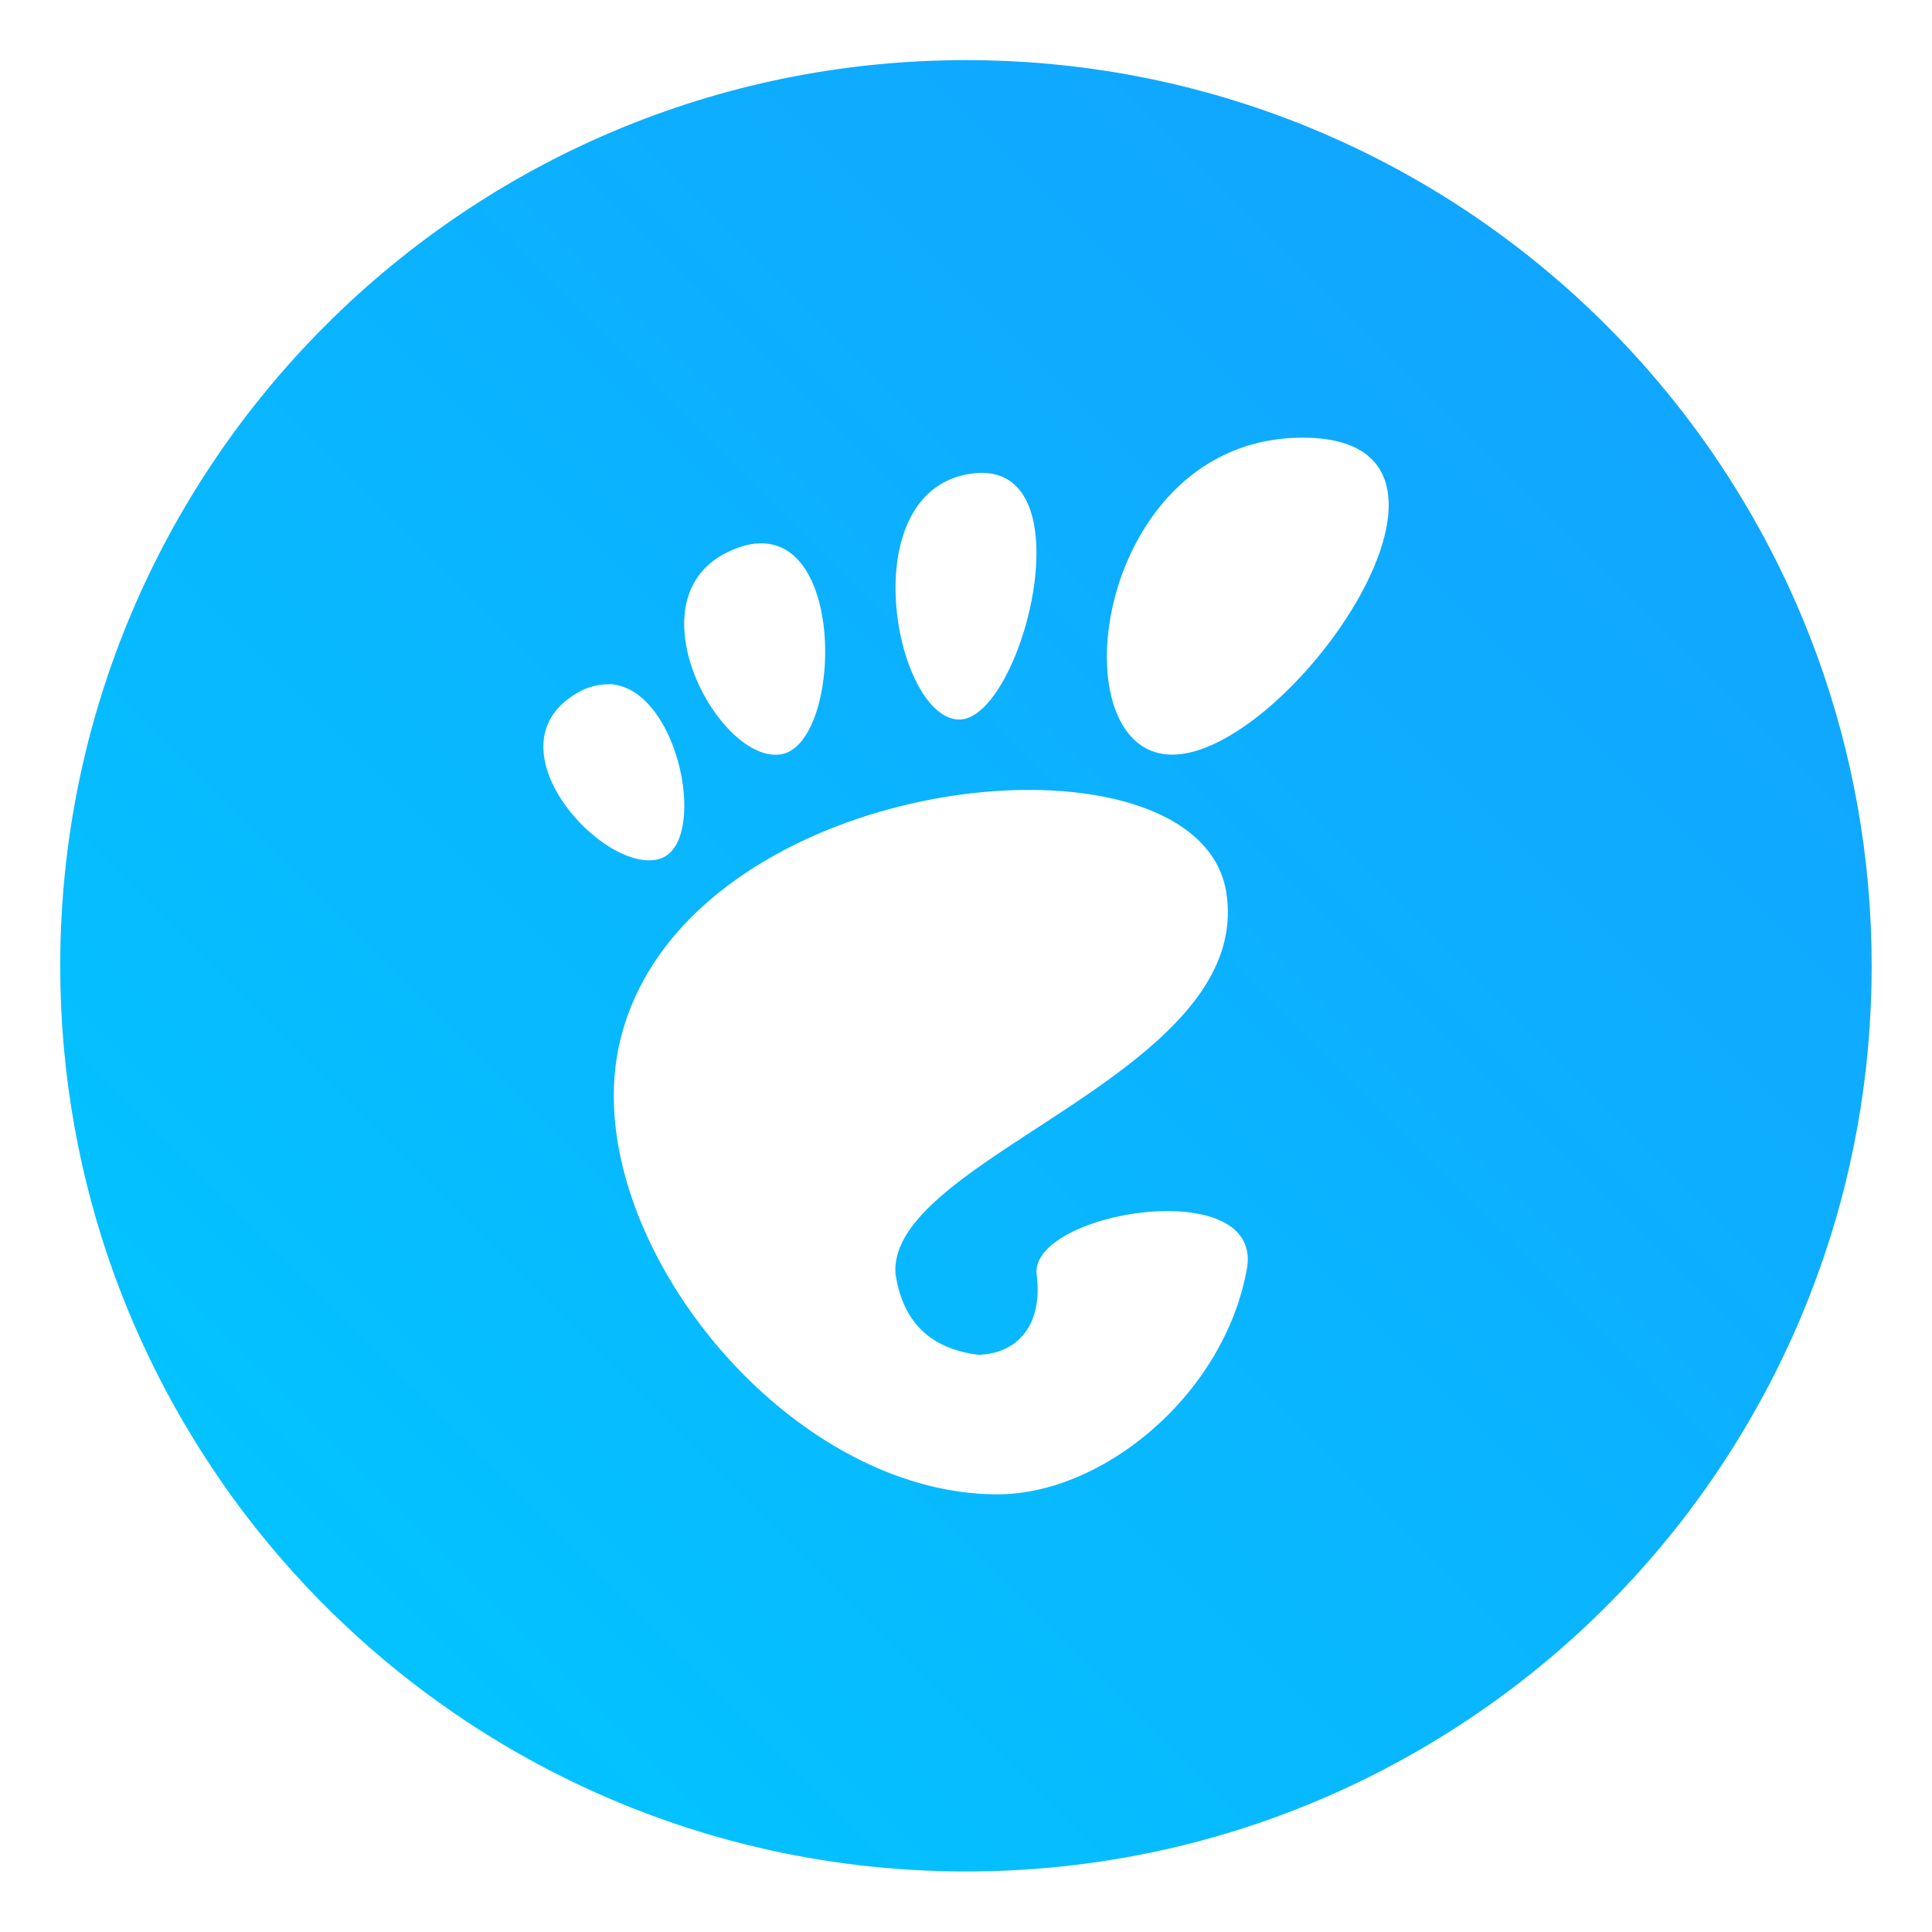 <?xml version="1.0" encoding="UTF-8" standalone="no"?>
<svg
   xmlns:dc="http://purl.org/dc/elements/1.1/"
   xmlns:cc="http://creativecommons.org/ns#"
   xmlns:rdf="http://www.w3.org/1999/02/22-rdf-syntax-ns#"
   xmlns:svg="http://www.w3.org/2000/svg"
   xmlns="http://www.w3.org/2000/svg"
   xmlns:sodipodi="http://sodipodi.sourceforge.net/DTD/sodipodi-0.dtd"
   xmlns:inkscape="http://www.inkscape.org/namespaces/inkscape"
   width="64"
   height="64"
   version="1.1"
   viewBox="0 0 16.933 16.933"
   id="svg19"
   sodipodi:docname="desktop-environment-gnome.svg"
   inkscape:version="0.92.5 (6c0c36ef5a, 2020-05-15, custom)">
  <sodipodi:namedview
     pagecolor="#ffffff"
     bordercolor="#666666"
     borderopacity="1"
     objecttolerance="10"
     gridtolerance="10"
     guidetolerance="10"
     inkscape:pageopacity="0"
     inkscape:pageshadow="2"
     inkscape:window-width="1920"
     inkscape:window-height="1000"
     id="namedview21"
     showgrid="false"
     inkscape:zoom="3.6875"
     inkscape:cx="42.837635"
     inkscape:cy="46.364262"
     inkscape:window-x="0"
     inkscape:window-y="0"
     inkscape:window-maximized="1"
     inkscape:current-layer="svg19" />
  <defs
     id="defs7">
    <linearGradient
       id="b"
       x1="45.628"
       x2="45.628"
       y1="57.955"
       y2="12.461"
       gradientTransform="matrix(0.265,0,0,0.265,0,280.07)"
       gradientUnits="userSpaceOnUse">
      <stop
         offset="0"
         id="stop2" />
      <stop
         stop-opacity="0"
         offset="1"
         id="stop4" />
    </linearGradient>
    <filter
       color-interpolation-filters="sRGB"
       height="1.19"
       width="1.32"
       y="-.095"
       x="-.16"
       id="filter2174">
      <feGaussianBlur
         id="feGaussianBlur832"
         stdDeviation="0.256" />
    </filter>
    <filter
       color-interpolation-filters="sRGB"
       height="1.048"
       width="1.048"
       y="-.024"
       x="-.024"
       id="filter2761-36">
      <feGaussianBlur
         id="feGaussianBlur835"
         stdDeviation="0.146" />
    </filter>
    <linearGradient
       gradientUnits="userSpaceOnUse"
       gradientTransform="translate(1.147,-4.951)"
       y2="1.108"
       y1="15.429"
       x2="15.644"
       x1="1.257"
       id="linearGradient4673-7">
      <stop
         id="stop838"
         offset="0"
         stop-color="#32dcff" />
      <stop
         id="stop840"
         offset="1"
         stop-color="#3296ff" />
    </linearGradient>
    <style
       id="style824"
       type="text/css" />
    <filter
       color-interpolation-filters="sRGB"
       height="1.048"
       width="1.048"
       y="-.024"
       x="-.024"
       id="filter11290-3">
      <feGaussianBlur
         id="feGaussianBlur826"
         stdDeviation="0.159" />
    </filter>
    <linearGradient
       gradientUnits="userSpaceOnUse"
       gradientTransform="translate(-0.035,0.007)"
       y2=".647"
       y1="16.296"
       x2="16.388"
       x1=".739"
       id="linearGradient1005-6">
      <stop
         id="stop829"
         offset="0"
         stop-color="#00c8ff" />
      <stop
         id="stop831"
         offset="1"
         stop-color="#14a0ff" />
    </linearGradient>
  </defs>
  <circle
     style="opacity:0.25;stroke-width:0.14;filter:url(#filter11290-3)"
     cx="8.467"
     cy="8.467"
     r="7.938"
     id="circle838" />
  <path
     style="fill:url(#linearGradient1005-6);stroke-width:0.031"
     inkscape:connector-curvature="0"
     d="m 16.404,8.466 c 0,0.952 -0.167,1.864 -0.475,2.709 -0.214,0.588 -0.494,1.143 -0.834,1.657 -0.142,0.216 -0.295,0.425 -0.457,0.625 -0.52,0.642 -1.137,1.201 -1.831,1.654 -0.255,0.167 -0.521,0.32 -0.795,0.457 -1.067,0.534 -2.271,0.834 -3.546,0.834 -1.274,0 -2.479,-0.3 -3.546,-0.834 -0.275,-0.137 -0.54,-0.29 -0.796,-0.457 -0.702,-0.46 -1.327,-1.027 -1.851,-1.68 -0.163,-0.202 -0.315,-0.413 -0.457,-0.631 -0.33,-0.505 -0.604,-1.051 -0.814,-1.627 -0.307,-0.845 -0.474,-1.757 -0.474,-2.708 0,-4.384 3.554,-7.938 7.938,-7.938 2.2,0 4.192,0.895 5.63,2.342 0.414,0.417 0.783,0.879 1.096,1.379 0.296,0.471 0.544,0.976 0.737,1.507 0.307,0.846 0.475,1.758 0.475,2.709 z"
     id="path840" />
  <path
     style="fill:#ffffff;stroke-width:1.094"
     inkscape:connector-curvature="0"
     id="path15"
     d="m 11.417,3.836 c -1.829,0 -2.171,2.778 -1.143,2.778 1.028,0 2.972,-2.778 1.143,-2.778 z M 8.514,4.151 C 7.468,4.299 7.836,6.269 8.394,6.306 8.949,6.342 9.561,4.005 8.514,4.151 Z M 6.622,4.764 A 0.641,0.641 0 0 0 6.45,4.808 C 5.471,5.179 6.301,6.713 6.851,6.61 7.365,6.513 7.424,4.686 6.623,4.765 Z M 5.336,5.998 A 0.52,0.52 0 0 0 5.052,6.078 C 4.248,6.553 5.324,7.699 5.796,7.522 6.212,7.366 5.947,6.015 5.336,5.996 Z M 9.089,6.924 C 7.649,6.898 5.748,7.654 5.424,9.172 5.073,10.816 6.869,13.097 8.744,13.097 c 0.922,0 1.985,-0.872 2.184,-1.975 0.152,-0.841 -1.912,-0.503 -1.842,0.052 0.057,0.455 -0.182,0.691 -0.51,0.7 C 8.128,11.819 7.909,11.56 7.849,11.168 7.769,10.143 11.003,9.41 10.747,7.818 10.653,7.236 9.954,6.939 9.089,6.924 Z" />
  <g
     style="fill:#5e4aa6;stroke-width:0.265"
     id="g850"
     transform="translate(21.525,-12.485)">
    <circle
       cx="-330.35"
       cy="-328.38"
       r="0"
       id="circle842" />
    <circle
       cx="-330.35"
       cy="-328.37"
       r="0"
       id="circle844" />
    <circle
       cx="-330.35"
       cy="-328.37"
       r="0"
       id="circle846" />
    <circle
       cx="-352.63"
       cy="-336.83"
       r="0"
       id="circle848" />
  </g>
  <g
     style="fill:#5e4aa6;stroke-width:0.265"
     transform="translate(-1.175,-20.586)"
     id="g862">
    <circle
       cx="-330.35"
       cy="-328.38"
       r="0"
       id="circle854" />
    <circle
       cx="-312.11"
       cy="-326.25"
       r="0"
       id="circle856" />
    <circle
       cx="-306.02"
       cy="-333.07"
       r="0"
       id="circle858" />
    <circle
       cx="-308.84"
       cy="-326.01"
       r="0"
       id="circle860" />
  </g>
</svg>
